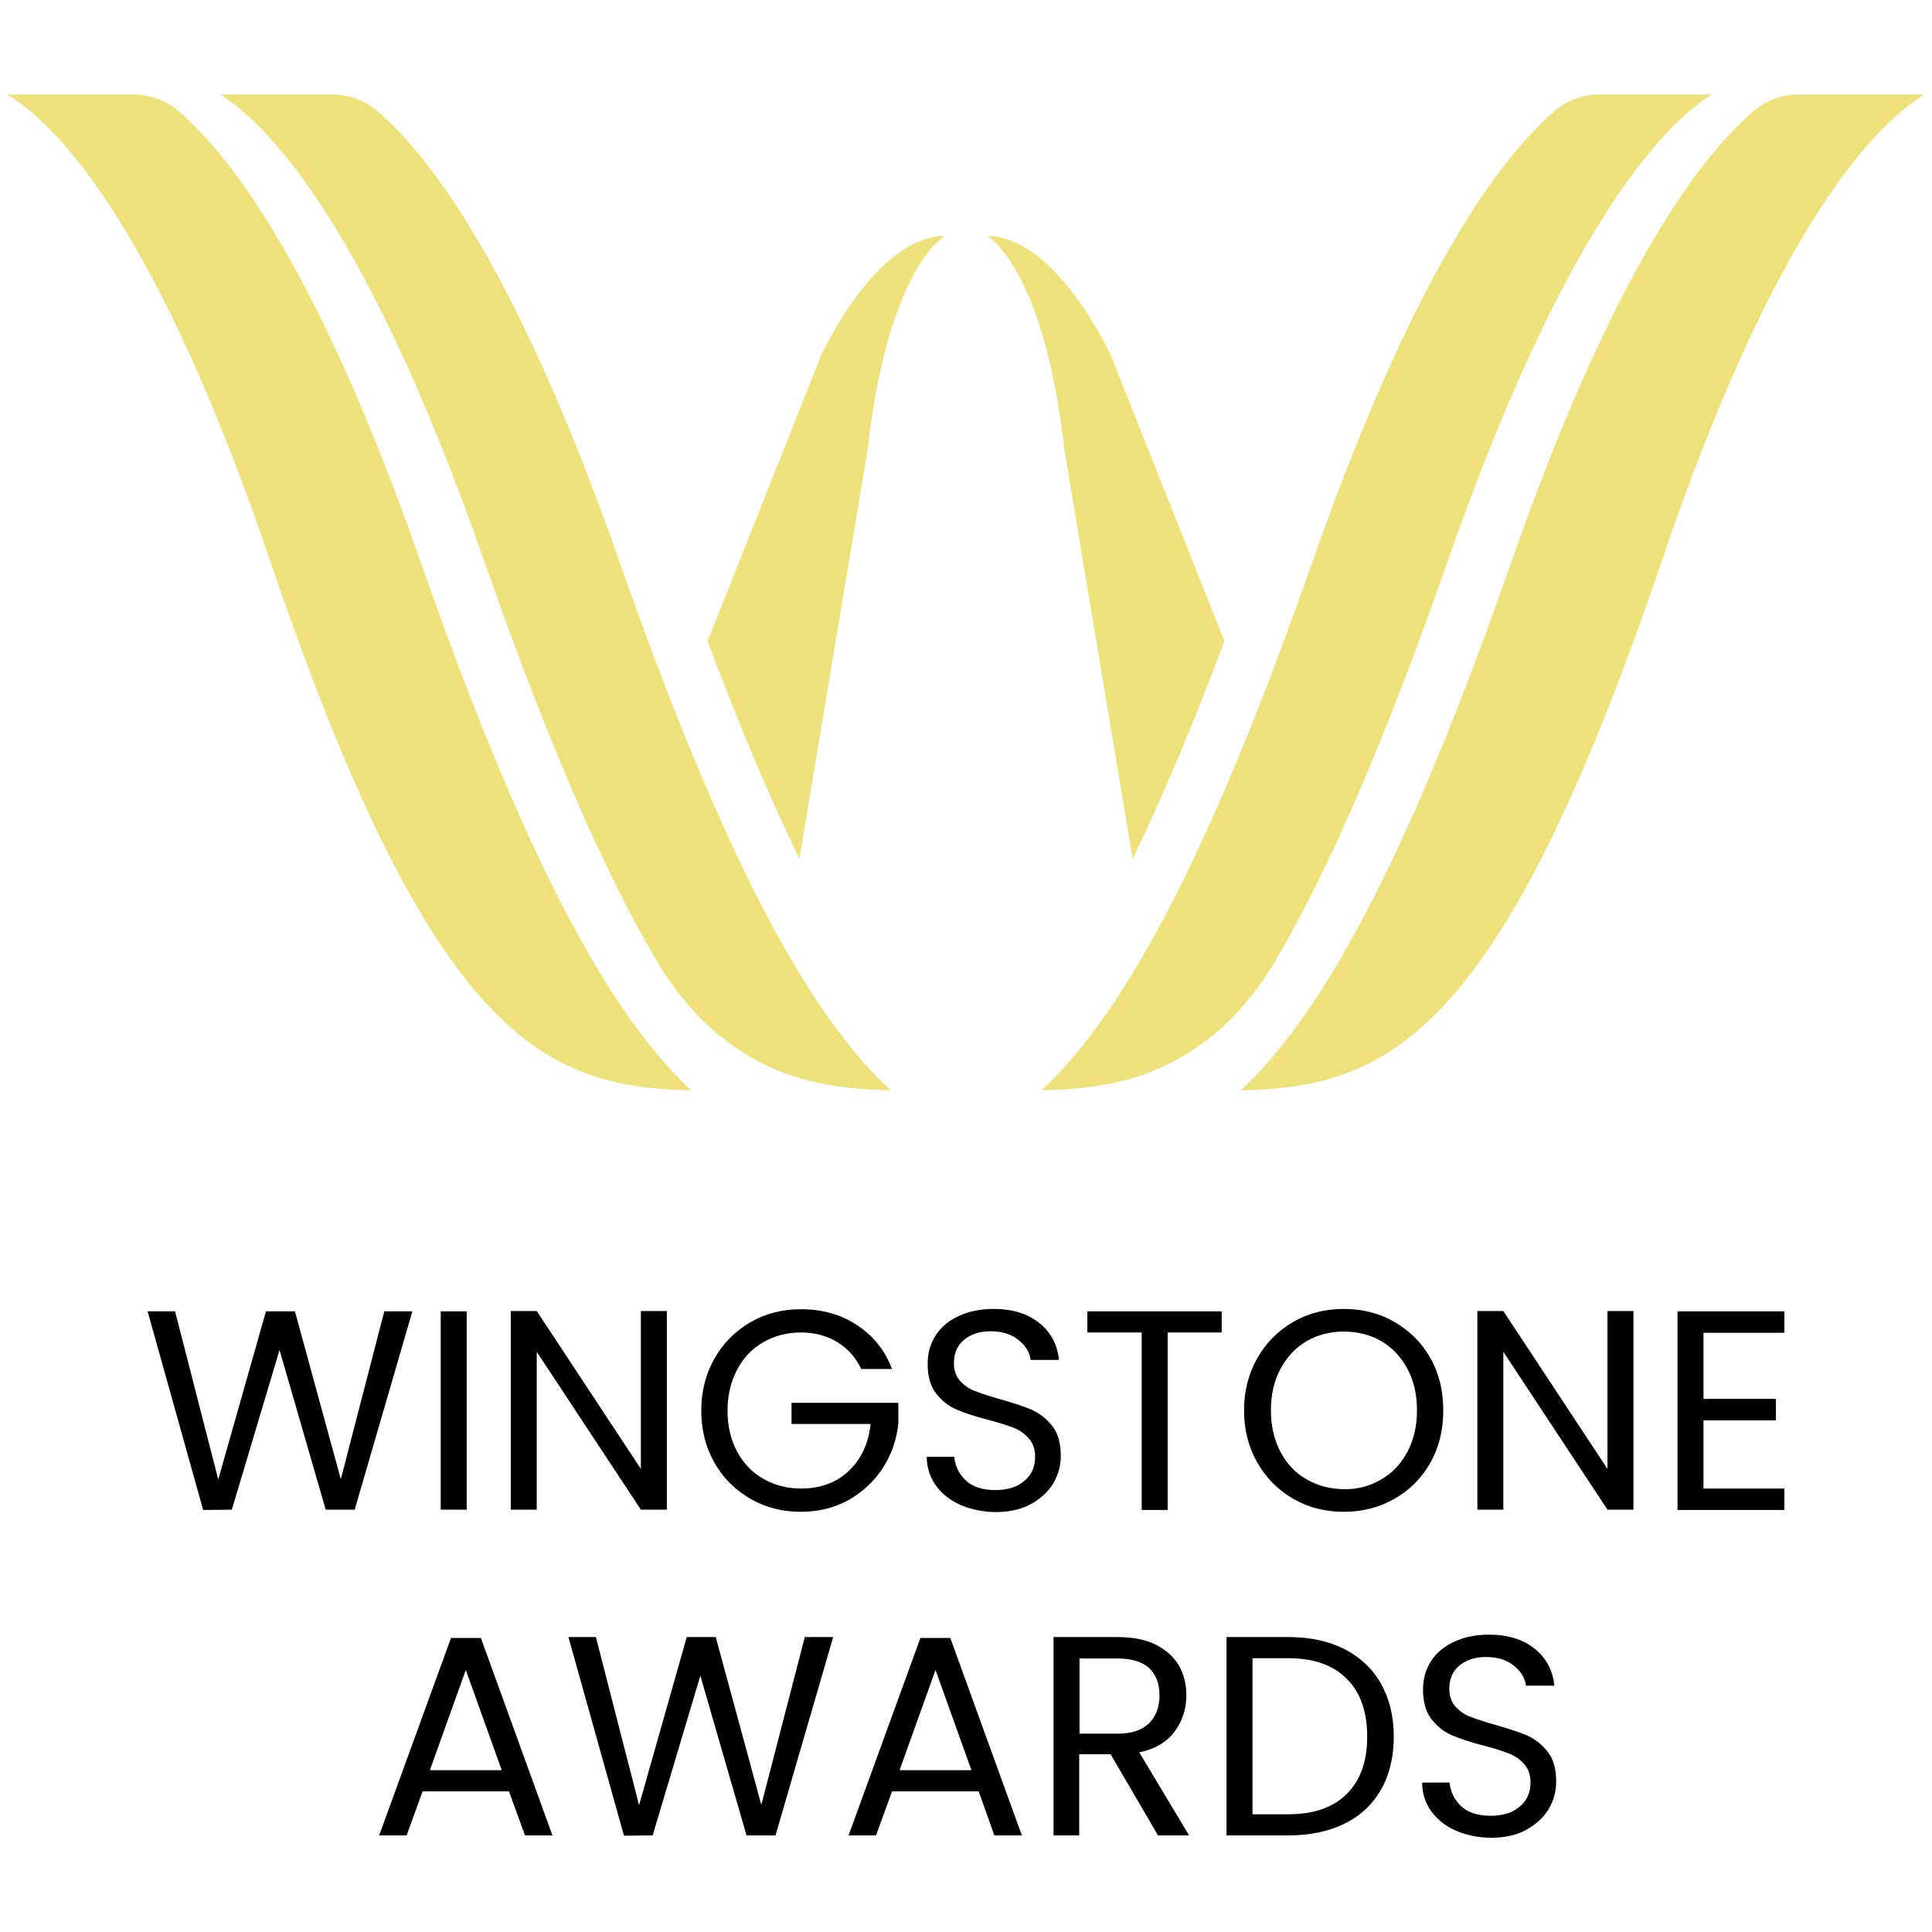 <?xml version="1.0" encoding="utf-8"?>
<!-- Generator: Adobe Illustrator 24.3.0, SVG Export Plug-In . SVG Version: 6.00 Build 0)  -->
<svg version="1.1" id="Layer_1" xmlns="http://www.w3.org/2000/svg" xmlns:xlink="http://www.w3.org/1999/xlink" x="0px" y="0px"
	 viewBox="0 0 64 64" style="enable-background:new 0 0 64 64;" xml:space="preserve">
<style type="text/css">
	.st0{fill:#EEE17C;}
</style>
<g>
	<g>
		<path class="st0" d="M22.9,36.12c-4.84-0.11-8.55-1.65-13.94-17.51C5.27,7.75,2.05,4.25,0.25,3.13h4.17
			c0.54,0,1.07,0.19,1.48,0.54c1.84,1.57,4.71,5.44,8.03,14.93c2.35,6.73,4.42,11.31,6.41,14.37C21.2,34.29,22.04,35.32,22.9,36.12z
			"/>
		<path class="st0" d="M29.5,36.12c-2.02-0.05-3.83-0.34-5.66-1.81c-0.85-0.69-1.54-1.56-2.1-2.5c-1.77-3.02-3.62-7.28-5.69-13.2
			c-3.8-10.86-7-14.36-8.75-15.48h3.71c0.54,0,1.07,0.19,1.48,0.54c1.84,1.57,4.7,5.44,8.03,14.93c0.38,1.09,0.76,2.12,1.12,3.09
			c1.06,2.83,2.07,5.22,3.04,7.21C26.34,32.33,27.91,34.63,29.5,36.12z"/>
		<path class="st0" d="M31.3,7.82c0,0-1.87,0.99-2.56,7.08l-2.26,13.55c-0.97-2-1.98-4.38-3.04-7.21l3.79-9.54
			C27.24,11.71,29.02,7.82,31.3,7.82z"/>
		<path class="st0" d="M41.1,36.12c4.84-0.11,8.55-1.65,13.94-17.51c3.68-10.86,6.91-14.36,8.71-15.48h-4.17
			c-0.54,0-1.07,0.19-1.48,0.54c-1.84,1.57-4.71,5.44-8.03,14.93c-2.35,6.73-4.42,11.31-6.41,14.37
			C42.8,34.29,41.96,35.32,41.1,36.12z"/>
		<path class="st0" d="M34.5,36.12c2.02-0.05,3.83-0.34,5.66-1.81c0.85-0.69,1.54-1.56,2.1-2.5c1.77-3.02,3.62-7.28,5.69-13.2
			c3.8-10.86,7-14.36,8.75-15.48h-3.71c-0.54,0-1.07,0.19-1.48,0.54c-1.84,1.57-4.7,5.44-8.03,14.93c-0.38,1.09-0.76,2.12-1.12,3.09
			c-1.06,2.83-2.07,5.22-3.04,7.21C37.66,32.33,36.09,34.63,34.5,36.12z"/>
		<path class="st0" d="M32.7,7.82c0,0,1.87,0.99,2.56,7.08l2.26,13.55c0.97-2,1.98-4.38,3.04-7.21l-3.79-9.54
			C36.76,11.71,34.98,7.82,32.7,7.82z"/>
	</g>
	<g>
		<g>
			<path d="M13.66,43.44l-1.91,6.57h-0.96l-1.53-5.29l-1.58,5.29l-0.95,0.01l-1.84-6.58H5.8l1.43,5.57l1.58-5.57h0.96L11.29,49
				l1.44-5.56H13.66z"/>
			<path d="M15.46,43.44v6.57H14.6v-6.57H15.46z"/>
			<path d="M22.09,50.01h-0.86l-3.45-5.23v5.23h-0.86v-6.58h0.86l3.45,5.23v-5.23h0.86V50.01z"/>
			<path d="M28.53,45.35c-0.18-0.38-0.45-0.68-0.79-0.89c-0.35-0.21-0.75-0.32-1.21-0.32c-0.46,0-0.87,0.11-1.24,0.32
				c-0.37,0.21-0.66,0.51-0.87,0.91c-0.21,0.39-0.32,0.85-0.32,1.36c0,0.52,0.11,0.97,0.32,1.36c0.21,0.39,0.5,0.69,0.87,0.9
				c0.37,0.21,0.78,0.32,1.24,0.32c0.64,0,1.17-0.19,1.58-0.58c0.41-0.38,0.66-0.9,0.73-1.56h-2.62v-0.7h3.54v0.66
				c-0.05,0.54-0.22,1.04-0.51,1.49c-0.29,0.45-0.67,0.8-1.14,1.07c-0.47,0.26-1,0.39-1.58,0.39c-0.61,0-1.17-0.14-1.67-0.43
				c-0.5-0.29-0.9-0.68-1.19-1.19c-0.29-0.51-0.44-1.08-0.44-1.73c0-0.64,0.15-1.22,0.44-1.73c0.29-0.51,0.69-0.91,1.19-1.2
				c0.5-0.29,1.06-0.43,1.67-0.43c0.7,0,1.32,0.17,1.85,0.52c0.54,0.35,0.93,0.83,1.17,1.46H28.53z"/>
			<path d="M31.81,49.85c-0.34-0.15-0.61-0.37-0.81-0.64c-0.19-0.27-0.3-0.59-0.3-0.95h0.91c0.03,0.31,0.16,0.57,0.38,0.78
				c0.22,0.21,0.55,0.32,0.98,0.32c0.41,0,0.73-0.1,0.97-0.31c0.24-0.2,0.35-0.47,0.35-0.79c0-0.25-0.07-0.46-0.21-0.61
				c-0.14-0.16-0.31-0.28-0.52-0.36c-0.21-0.08-0.49-0.17-0.84-0.26c-0.43-0.11-0.78-0.23-1.04-0.34c-0.26-0.11-0.48-0.29-0.67-0.53
				c-0.19-0.24-0.28-0.57-0.28-0.98c0-0.36,0.09-0.68,0.27-0.95c0.18-0.28,0.44-0.49,0.77-0.64c0.33-0.15,0.71-0.23,1.14-0.23
				c0.62,0,1.12,0.15,1.51,0.46c0.39,0.31,0.61,0.72,0.66,1.23h-0.94c-0.03-0.25-0.16-0.47-0.4-0.66c-0.23-0.19-0.54-0.29-0.92-0.29
				c-0.36,0-0.65,0.09-0.88,0.28c-0.23,0.19-0.34,0.44-0.34,0.78c0,0.24,0.07,0.43,0.2,0.58c0.14,0.15,0.3,0.27,0.5,0.34
				c0.2,0.08,0.48,0.17,0.83,0.27c0.43,0.12,0.78,0.24,1.05,0.35c0.26,0.12,0.49,0.3,0.68,0.54c0.19,0.24,0.28,0.57,0.28,0.99
				c0,0.32-0.08,0.62-0.25,0.91c-0.17,0.28-0.42,0.51-0.75,0.69c-0.33,0.18-0.73,0.26-1.18,0.26C32.54,50.08,32.15,50,31.81,49.85z"
				/>
			<path d="M40.47,43.44v0.7h-1.79v5.88h-0.86v-5.88h-1.8v-0.7H40.47z"/>
			<path d="M42.84,49.65c-0.5-0.29-0.9-0.69-1.19-1.2c-0.29-0.51-0.44-1.09-0.44-1.73c0-0.64,0.15-1.22,0.44-1.73
				c0.29-0.51,0.69-0.91,1.19-1.2c0.5-0.29,1.06-0.43,1.67-0.43c0.62,0,1.18,0.14,1.68,0.43c0.5,0.29,0.9,0.68,1.19,1.19
				c0.29,0.51,0.43,1.09,0.43,1.74c0,0.65-0.14,1.23-0.43,1.74c-0.29,0.51-0.69,0.91-1.19,1.19c-0.5,0.29-1.06,0.43-1.68,0.43
				C43.9,50.08,43.34,49.94,42.84,49.65z M45.75,49.01c0.37-0.21,0.66-0.52,0.87-0.91c0.21-0.4,0.32-0.86,0.32-1.38
				c0-0.53-0.11-0.99-0.32-1.38c-0.21-0.39-0.5-0.7-0.86-0.91c-0.36-0.21-0.78-0.32-1.24-0.32c-0.47,0-0.88,0.11-1.24,0.32
				c-0.36,0.21-0.65,0.52-0.86,0.91c-0.21,0.39-0.32,0.85-0.32,1.38c0,0.52,0.11,0.98,0.32,1.38c0.21,0.4,0.5,0.7,0.87,0.91
				c0.37,0.21,0.78,0.32,1.24,0.32C44.97,49.34,45.38,49.23,45.75,49.01z"/>
			<path d="M54.11,50.01h-0.86l-3.45-5.23v5.23h-0.86v-6.58h0.86l3.45,5.23v-5.23h0.86V50.01z"/>
			<path d="M56.43,44.14v2.2h2.4v0.71h-2.4v2.26h2.68v0.71h-3.54v-6.58h3.54v0.71H56.43z"/>
		</g>
		<g>
			<path d="M16.86,59.34H14l-0.53,1.46h-0.91l2.38-6.54h0.99l2.37,6.54h-0.91L16.86,59.34z M16.62,58.64l-1.19-3.32l-1.19,3.32
				H16.62z"/>
			<path d="M27.6,54.23l-1.91,6.57h-0.96l-1.53-5.29l-1.58,5.29l-0.95,0.01l-1.84-6.58h0.91l1.43,5.57l1.58-5.57h0.96l1.51,5.56
				l1.44-5.56H27.6z"/>
			<path d="M32.42,59.34h-2.87l-0.53,1.46h-0.91l2.38-6.54h0.99l2.37,6.54h-0.91L32.42,59.34z M32.18,58.64l-1.19-3.32l-1.19,3.32
				H32.18z"/>
			<path d="M38.36,60.8l-1.57-2.69h-1.04v2.69H34.9v-6.57h2.12c0.5,0,0.92,0.08,1.26,0.25c0.34,0.17,0.6,0.4,0.77,0.69
				c0.17,0.29,0.25,0.62,0.25,0.99c0,0.45-0.13,0.85-0.39,1.2c-0.26,0.35-0.65,0.58-1.17,0.69l1.65,2.75H38.36z M35.75,57.43h1.26
				c0.47,0,0.81-0.11,1.05-0.34c0.23-0.23,0.35-0.54,0.35-0.92c0-0.39-0.11-0.69-0.34-0.91c-0.23-0.21-0.58-0.32-1.05-0.32h-1.26
				V57.43z"/>
			<path d="M44.54,54.63c0.52,0.27,0.93,0.65,1.21,1.15c0.28,0.5,0.42,1.08,0.42,1.75c0,0.67-0.14,1.26-0.42,1.75
				c-0.28,0.49-0.68,0.87-1.21,1.13c-0.53,0.26-1.15,0.39-1.86,0.39h-2.05v-6.57h2.05C43.39,54.23,44.01,54.36,44.54,54.63z
				 M44.62,59.42c0.45-0.45,0.67-1.08,0.67-1.89c0-0.82-0.22-1.46-0.67-1.91c-0.45-0.46-1.1-0.69-1.94-0.69h-1.19v5.17h1.19
				C43.53,60.1,44.17,59.87,44.62,59.42z"/>
			<path d="M48.22,60.64c-0.34-0.15-0.61-0.37-0.81-0.64c-0.19-0.27-0.3-0.59-0.3-0.95h0.91c0.03,0.31,0.16,0.57,0.38,0.78
				c0.22,0.21,0.55,0.32,0.98,0.32c0.41,0,0.73-0.1,0.97-0.31c0.24-0.2,0.35-0.47,0.35-0.79c0-0.25-0.07-0.46-0.21-0.61
				c-0.14-0.16-0.31-0.28-0.52-0.36c-0.21-0.08-0.49-0.17-0.84-0.26c-0.43-0.11-0.78-0.23-1.04-0.34c-0.26-0.11-0.48-0.29-0.67-0.53
				c-0.19-0.24-0.28-0.57-0.28-0.98c0-0.36,0.09-0.68,0.27-0.95c0.18-0.28,0.44-0.49,0.77-0.64c0.33-0.15,0.71-0.23,1.14-0.23
				c0.62,0,1.12,0.15,1.51,0.46c0.39,0.31,0.61,0.72,0.66,1.23h-0.94c-0.03-0.25-0.16-0.47-0.4-0.66c-0.23-0.19-0.54-0.29-0.92-0.29
				c-0.36,0-0.65,0.09-0.88,0.28c-0.23,0.19-0.34,0.44-0.34,0.78c0,0.24,0.07,0.43,0.2,0.58c0.14,0.15,0.3,0.27,0.5,0.34
				c0.2,0.08,0.48,0.17,0.83,0.27c0.43,0.12,0.78,0.24,1.05,0.35c0.26,0.12,0.49,0.3,0.68,0.54c0.19,0.24,0.28,0.57,0.28,0.99
				c0,0.32-0.08,0.62-0.25,0.91c-0.17,0.28-0.42,0.51-0.75,0.69c-0.33,0.18-0.73,0.26-1.18,0.26
				C48.95,60.87,48.56,60.79,48.22,60.64z"/>
		</g>
	</g>
</g>
<rect x="-27.68" y="1.85" class="st0" width="10.55" height="12.26"/>
</svg>
